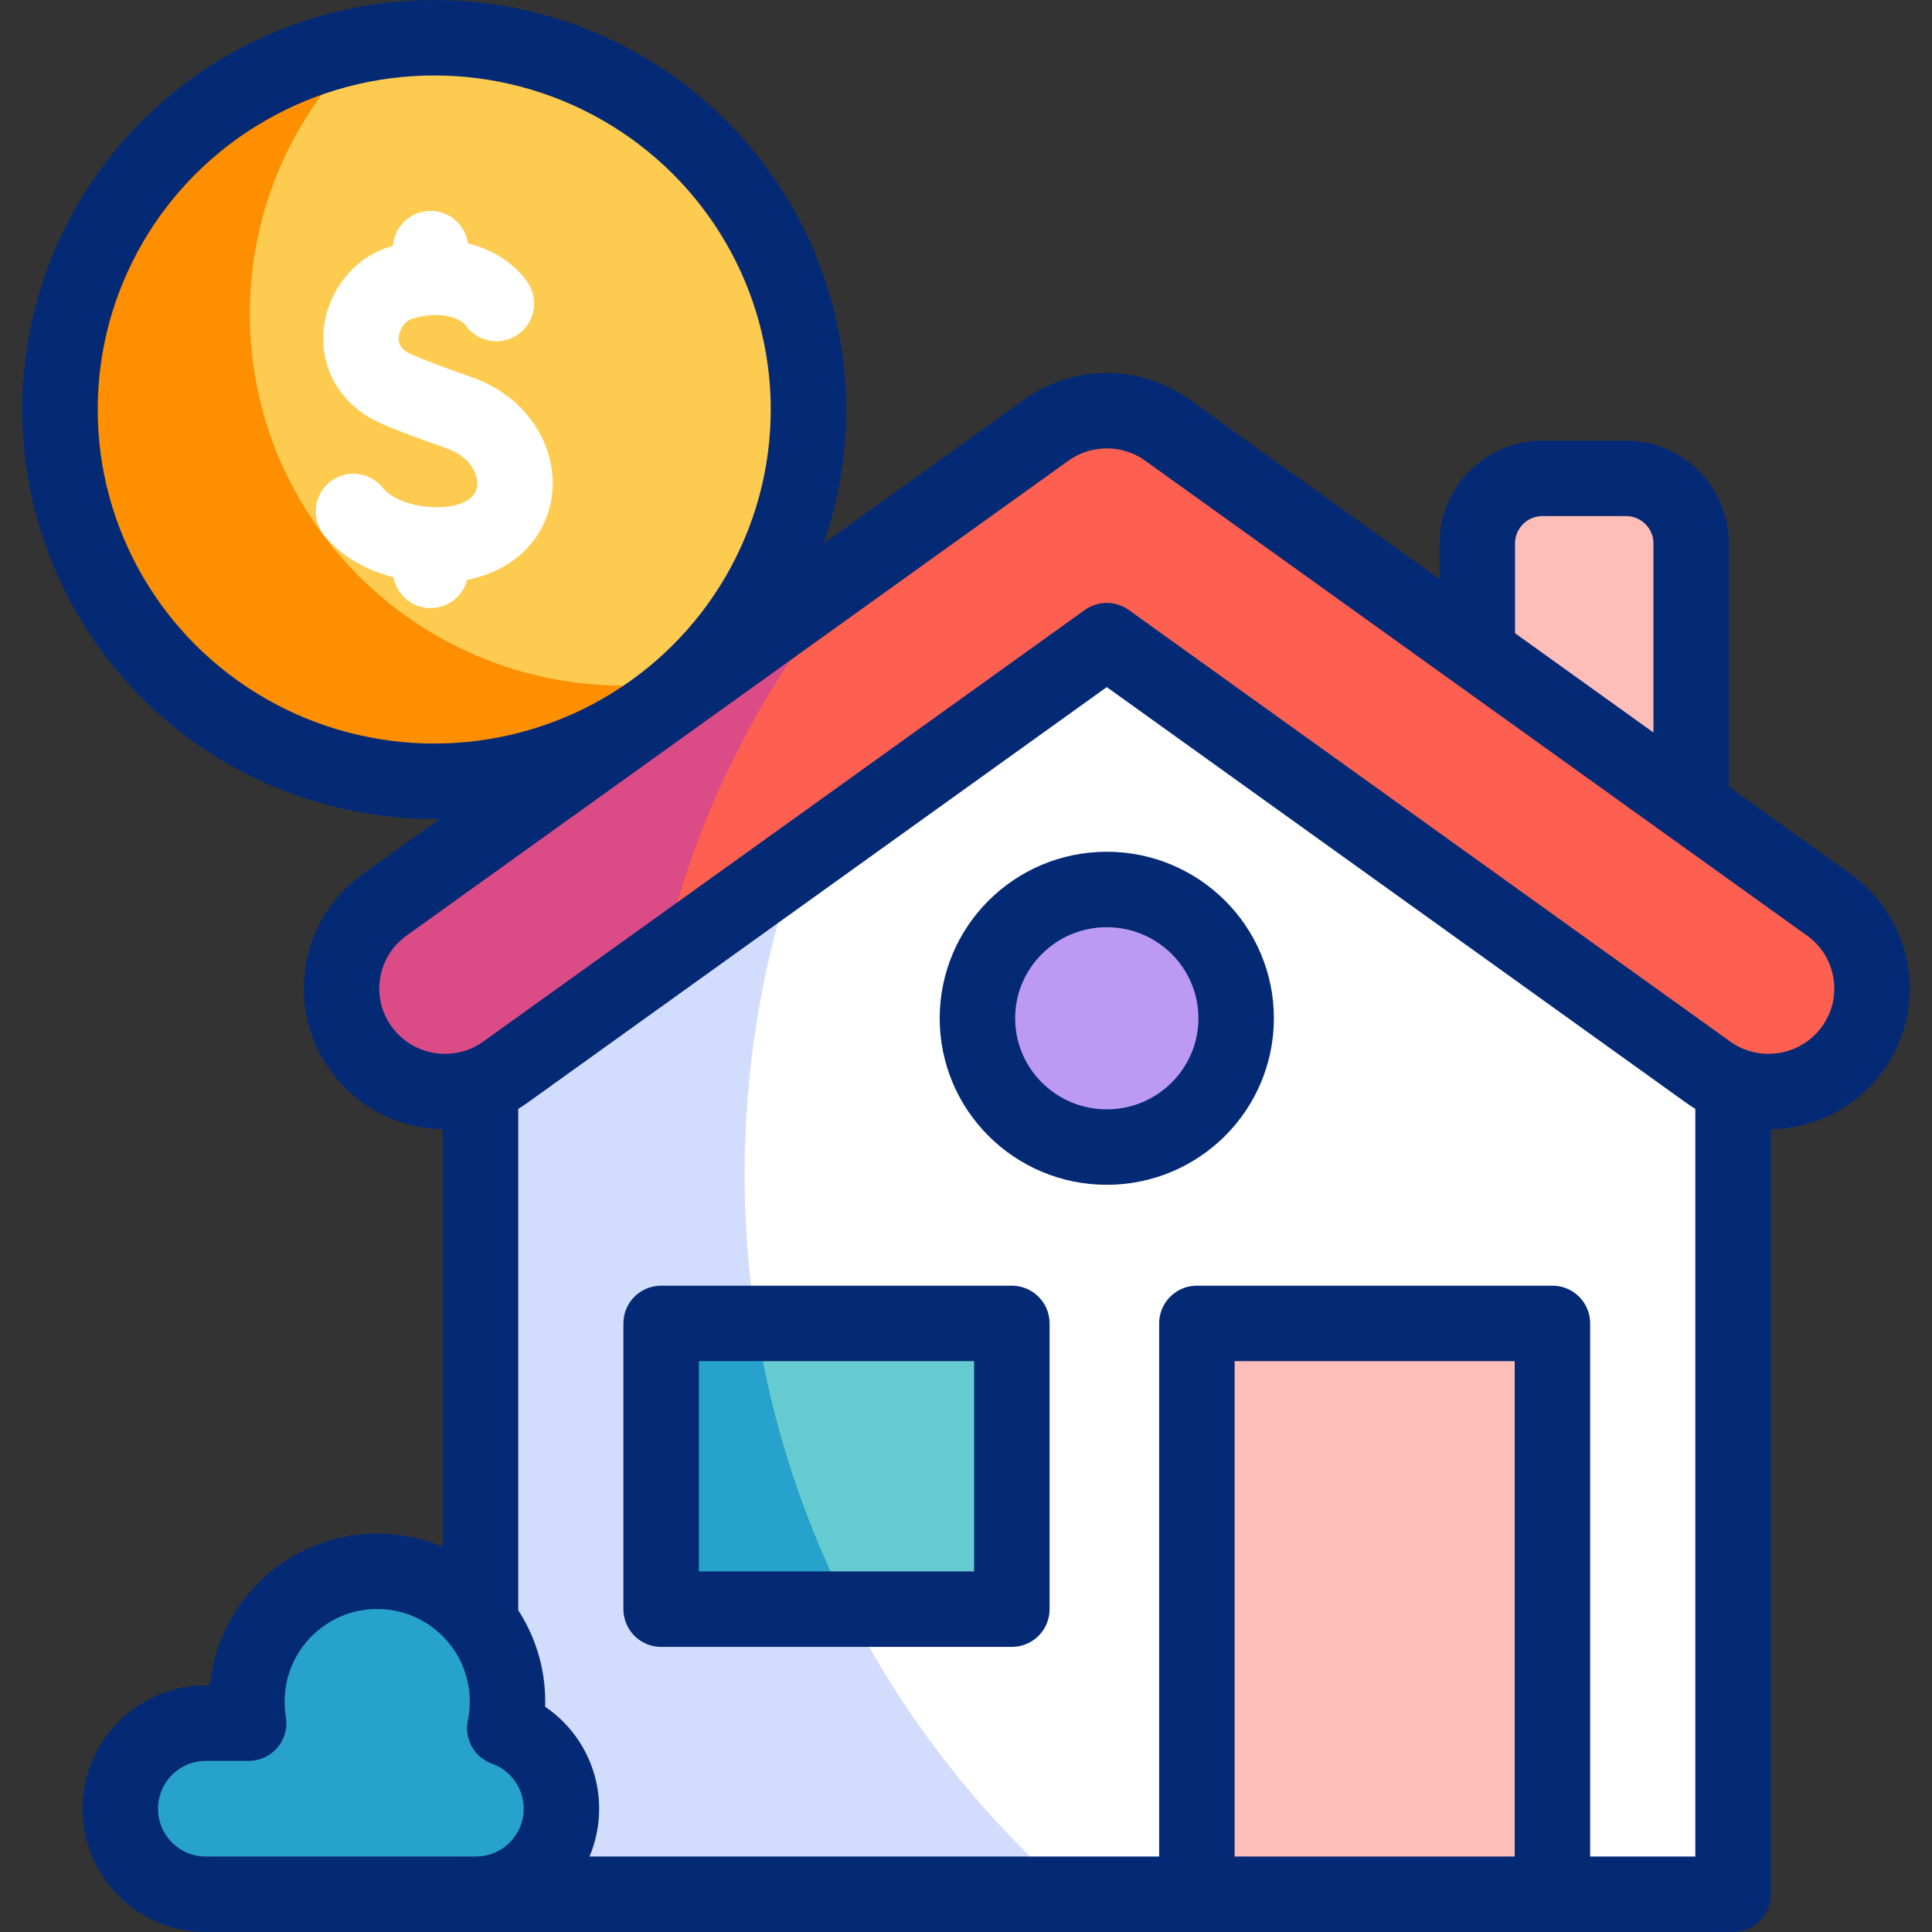 <svg version="1.1" id="Capa_1" xmlns="http://www.w3.org/2000/svg" xmlns:xlink="http://www.w3.org/1999/xlink" x="0px" y="0px" viewBox="0 0 512 512" style="enable-background:new 0 0 512 512;" xml:space="preserve">
<rect x="0" y="0" width="512" height="512" fill="#333333" stroke="none"/>
<g>
	<g>
		<path style="fill:#FDBEB9;" d="M448.181,222.014H391.5V144.04c0-9.537,7.731-17.268,17.268-17.268h22.144&#10;&#9;&#9;&#9;c9.537,0,17.268,7.731,17.268,17.268V222.014z"/>
		<polygon style="fill:#FFFFFF;" points="459.281,245.562 459.281,502 127.337,502 127.337,248.105 293.309,151.151 &#9;&#9;"/>
		<path style="fill:#D2DCFD;" d="M197.332,311.224c0-44.356,11.378-86.054,31.375-122.335l-101.37,59.217V502h156.399&#10;&#9;&#9;&#9;C230.767,455.484,197.332,387.258,197.332,311.224z"/>
		<path style="fill:#FD6050;" d="M468.666,289.271c-5.553,0-11.157-1.675-16.006-5.154L293.309,169.78l-159.35,114.336&#10;&#9;&#9;&#9;c-12.284,8.816-29.419,6.046-38.272-6.185c-8.853-12.229-6.071-29.289,6.213-38.103L277.28,113.99&#10;&#9;&#9;&#9;c9.573-6.87,22.486-6.87,32.059,0l175.38,125.839c12.284,8.814,15.066,25.874,6.213,38.103&#10;&#9;&#9;&#9;C485.573,285.333,477.18,289.27,468.666,289.271z"/>
		<path style="fill:#DB4B86;" d="M231.599,146.766l-129.7,93.062c-12.284,8.814-15.066,25.874-6.213,38.103&#10;&#9;&#9;&#9;c8.853,12.232,25.987,15.001,38.272,6.185l41.651-29.885C184.661,213.394,204.341,176.555,231.599,146.766z"/>
		<rect x="175.209" y="350.718" style="fill:#67CCD1;" width="92.941" height="75.722"/>
		<path style="fill:#27A2CC;" d="M200.387,350.718h-25.178v75.722h49.721C212.999,403.061,204.585,377.588,200.387,350.718z"/>
		<ellipse style="fill:#FDCB50;" cx="115.074" cy="108.524" rx="99.181" ry="98.524"/>
		<path style="fill:#FD8F01;" d="M165.382,181.698c-54.776,0-99.181-44.111-99.181-98.525c0-28.195,11.923-53.624,31.033-71.583&#10;&#9;&#9;&#9;c-46.261,8.347-81.34,48.571-81.34,96.934c0,54.413,44.405,98.524,99.181,98.524c26.393,0,50.378-10.241,68.149-26.942&#10;&#9;&#9;&#9;C177.435,181.152,171.473,181.698,165.382,181.698z"/>
		<rect x="317.187" y="350.718" style="fill:#FDBEB9;" width="94.222" height="151.282"/>
		<ellipse style="fill:#BC9AF4;" cx="293.309" cy="269.854" rx="34.281" ry="34.13"/>
		<path style="fill:#27A2CC;" d="M133.774,457.984c0.471-2.275,0.72-4.631,0.72-7.045c0-19.073-15.461-34.534-34.534-34.534&#10;&#9;&#9;&#9;c-19.073,0-34.534,15.461-34.534,34.534c0,1.947,0.161,3.857,0.471,5.716H54.557c-12.522,0-22.673,10.151-22.673,22.673v0&#10;&#9;&#9;&#9;c0,12.522,10.151,22.672,22.673,22.672h71.551c12.522,0,22.673-10.151,22.673-22.672v0&#10;&#9;&#9;&#9;C148.781,469.496,142.523,461.127,133.774,457.984z"/>
	</g>
	<g>
		<g>
			<g>
				
					<ellipse style="fill:none;stroke:#052A75;stroke-width:20;stroke-linecap:round;stroke-linejoin:round;stroke-miterlimit:10;" cx="115.074" cy="108.524" rx="99.181" ry="98.524"/>
				<g>
					<path style="fill:none;stroke:#FFFFFF;stroke-width:20;stroke-linecap:round;stroke-linejoin:round;stroke-miterlimit:10;" d="&#10;&#9;&#9;&#9;&#9;&#9;&#9;M131.545,80.43c-3.712-5.255-13.048-9.161-25.249-5.51c-11.203,3.353-16.224,21.162-1.611,28.007&#10;&#9;&#9;&#9;&#9;&#9;&#9;c2.293,1.074,8.168,3.367,17.033,6.48c19.841,6.967,20.493,32.853-3.055,34.896c-7.846,0.681-19.036-1.415-24.989-8.757"/>
					
						<line style="fill:none;stroke:#FFFFFF;stroke-width:20;stroke-linecap:round;stroke-linejoin:round;stroke-miterlimit:10;" x1="114.105" y1="145.119" x2="114.105" y2="151.151"/>
					
						<line style="fill:none;stroke:#FFFFFF;stroke-width:20;stroke-linecap:round;stroke-linejoin:round;stroke-miterlimit:10;" x1="114.105" y1="65.898" x2="114.105" y2="73.069"/>
				</g>
			</g>
		</g>
		<path style="fill:none;stroke:#052A75;stroke-width:20;stroke-linecap:round;stroke-linejoin:round;stroke-miterlimit:10;" d="&#10;&#9;&#9;&#9;M391.5,169.894V144.04c0-9.537,7.731-17.268,17.268-17.268h22.144c9.537,0,17.268,7.731,17.268,17.268v65.173"/>
		<g>
			<path style="fill:none;stroke:#052A75;stroke-width:20;stroke-linecap:round;stroke-linejoin:round;stroke-miterlimit:10;" d="&#10;&#9;&#9;&#9;&#9;M468.666,289.271c-5.553,0-11.157-1.675-16.006-5.154L293.309,169.78l-159.35,114.336c-12.284,8.816-29.419,6.046-38.272-6.185&#10;&#9;&#9;&#9;&#9;c-8.853-12.229-6.071-29.289,6.213-38.103L277.28,113.99c9.573-6.87,22.486-6.87,32.059,0l175.38,125.839&#10;&#9;&#9;&#9;&#9;c12.284,8.814,15.066,25.874,6.213,38.103C485.573,285.333,477.18,289.27,468.666,289.271z"/>
		</g>
		
			<polyline style="fill:none;stroke:#052A75;stroke-width:20;stroke-linecap:round;stroke-linejoin:round;stroke-miterlimit:10;" points="&#10;&#9;&#9;&#9;317.187,495 317.187,350.718 411.409,350.718 411.409,495 &#9;&#9;"/>
		
			<rect x="175.209" y="350.718" style="fill:none;stroke:#052A75;stroke-width:20;stroke-linecap:round;stroke-linejoin:round;stroke-miterlimit:10;" width="92.941" height="75.722"/>
		
			<ellipse style="fill:none;stroke:#052A75;stroke-width:20;stroke-linecap:round;stroke-linejoin:round;stroke-miterlimit:10;" cx="293.309" cy="269.854" rx="34.281" ry="34.13"/>
		<path style="fill:none;stroke:#052A75;stroke-width:20;stroke-linecap:round;stroke-linejoin:round;stroke-miterlimit:10;" d="&#10;&#9;&#9;&#9;M133.774,457.984c0.471-2.275,0.72-4.631,0.72-7.045c0-19.073-15.461-34.534-34.534-34.534c-19.073,0-34.534,15.461-34.534,34.534&#10;&#9;&#9;&#9;c0,1.947,0.161,3.857,0.471,5.716H54.557c-12.522,0-22.673,10.151-22.673,22.673v0c0,12.522,10.151,22.672,22.673,22.672h71.551&#10;&#9;&#9;&#9;c12.522,0,22.673-10.151,22.673-22.672v0C148.781,469.496,142.523,461.127,133.774,457.984z"/>
		
			<line style="fill:none;stroke:#052A75;stroke-width:20;stroke-linecap:round;stroke-linejoin:round;stroke-miterlimit:10;" x1="127.337" y1="427.596" x2="127.337" y2="291.255"/>
		
			<polyline style="fill:none;stroke:#052A75;stroke-width:20;stroke-linecap:round;stroke-linejoin:round;stroke-miterlimit:10;" points="&#10;&#9;&#9;&#9;459.281,289.271 459.281,502 127.337,502 &#9;&#9;"/>
	</g>
</g>
<g>
</g>
<g>
</g>
<g>
</g>
<g>
</g>
<g>
</g>
<g>
</g>
<g>
</g>
<g>
</g>
<g>
</g>
<g>
</g>
<g>
</g>
<g>
</g>
<g>
</g>
<g>
</g>
<g>
</g>
</svg>